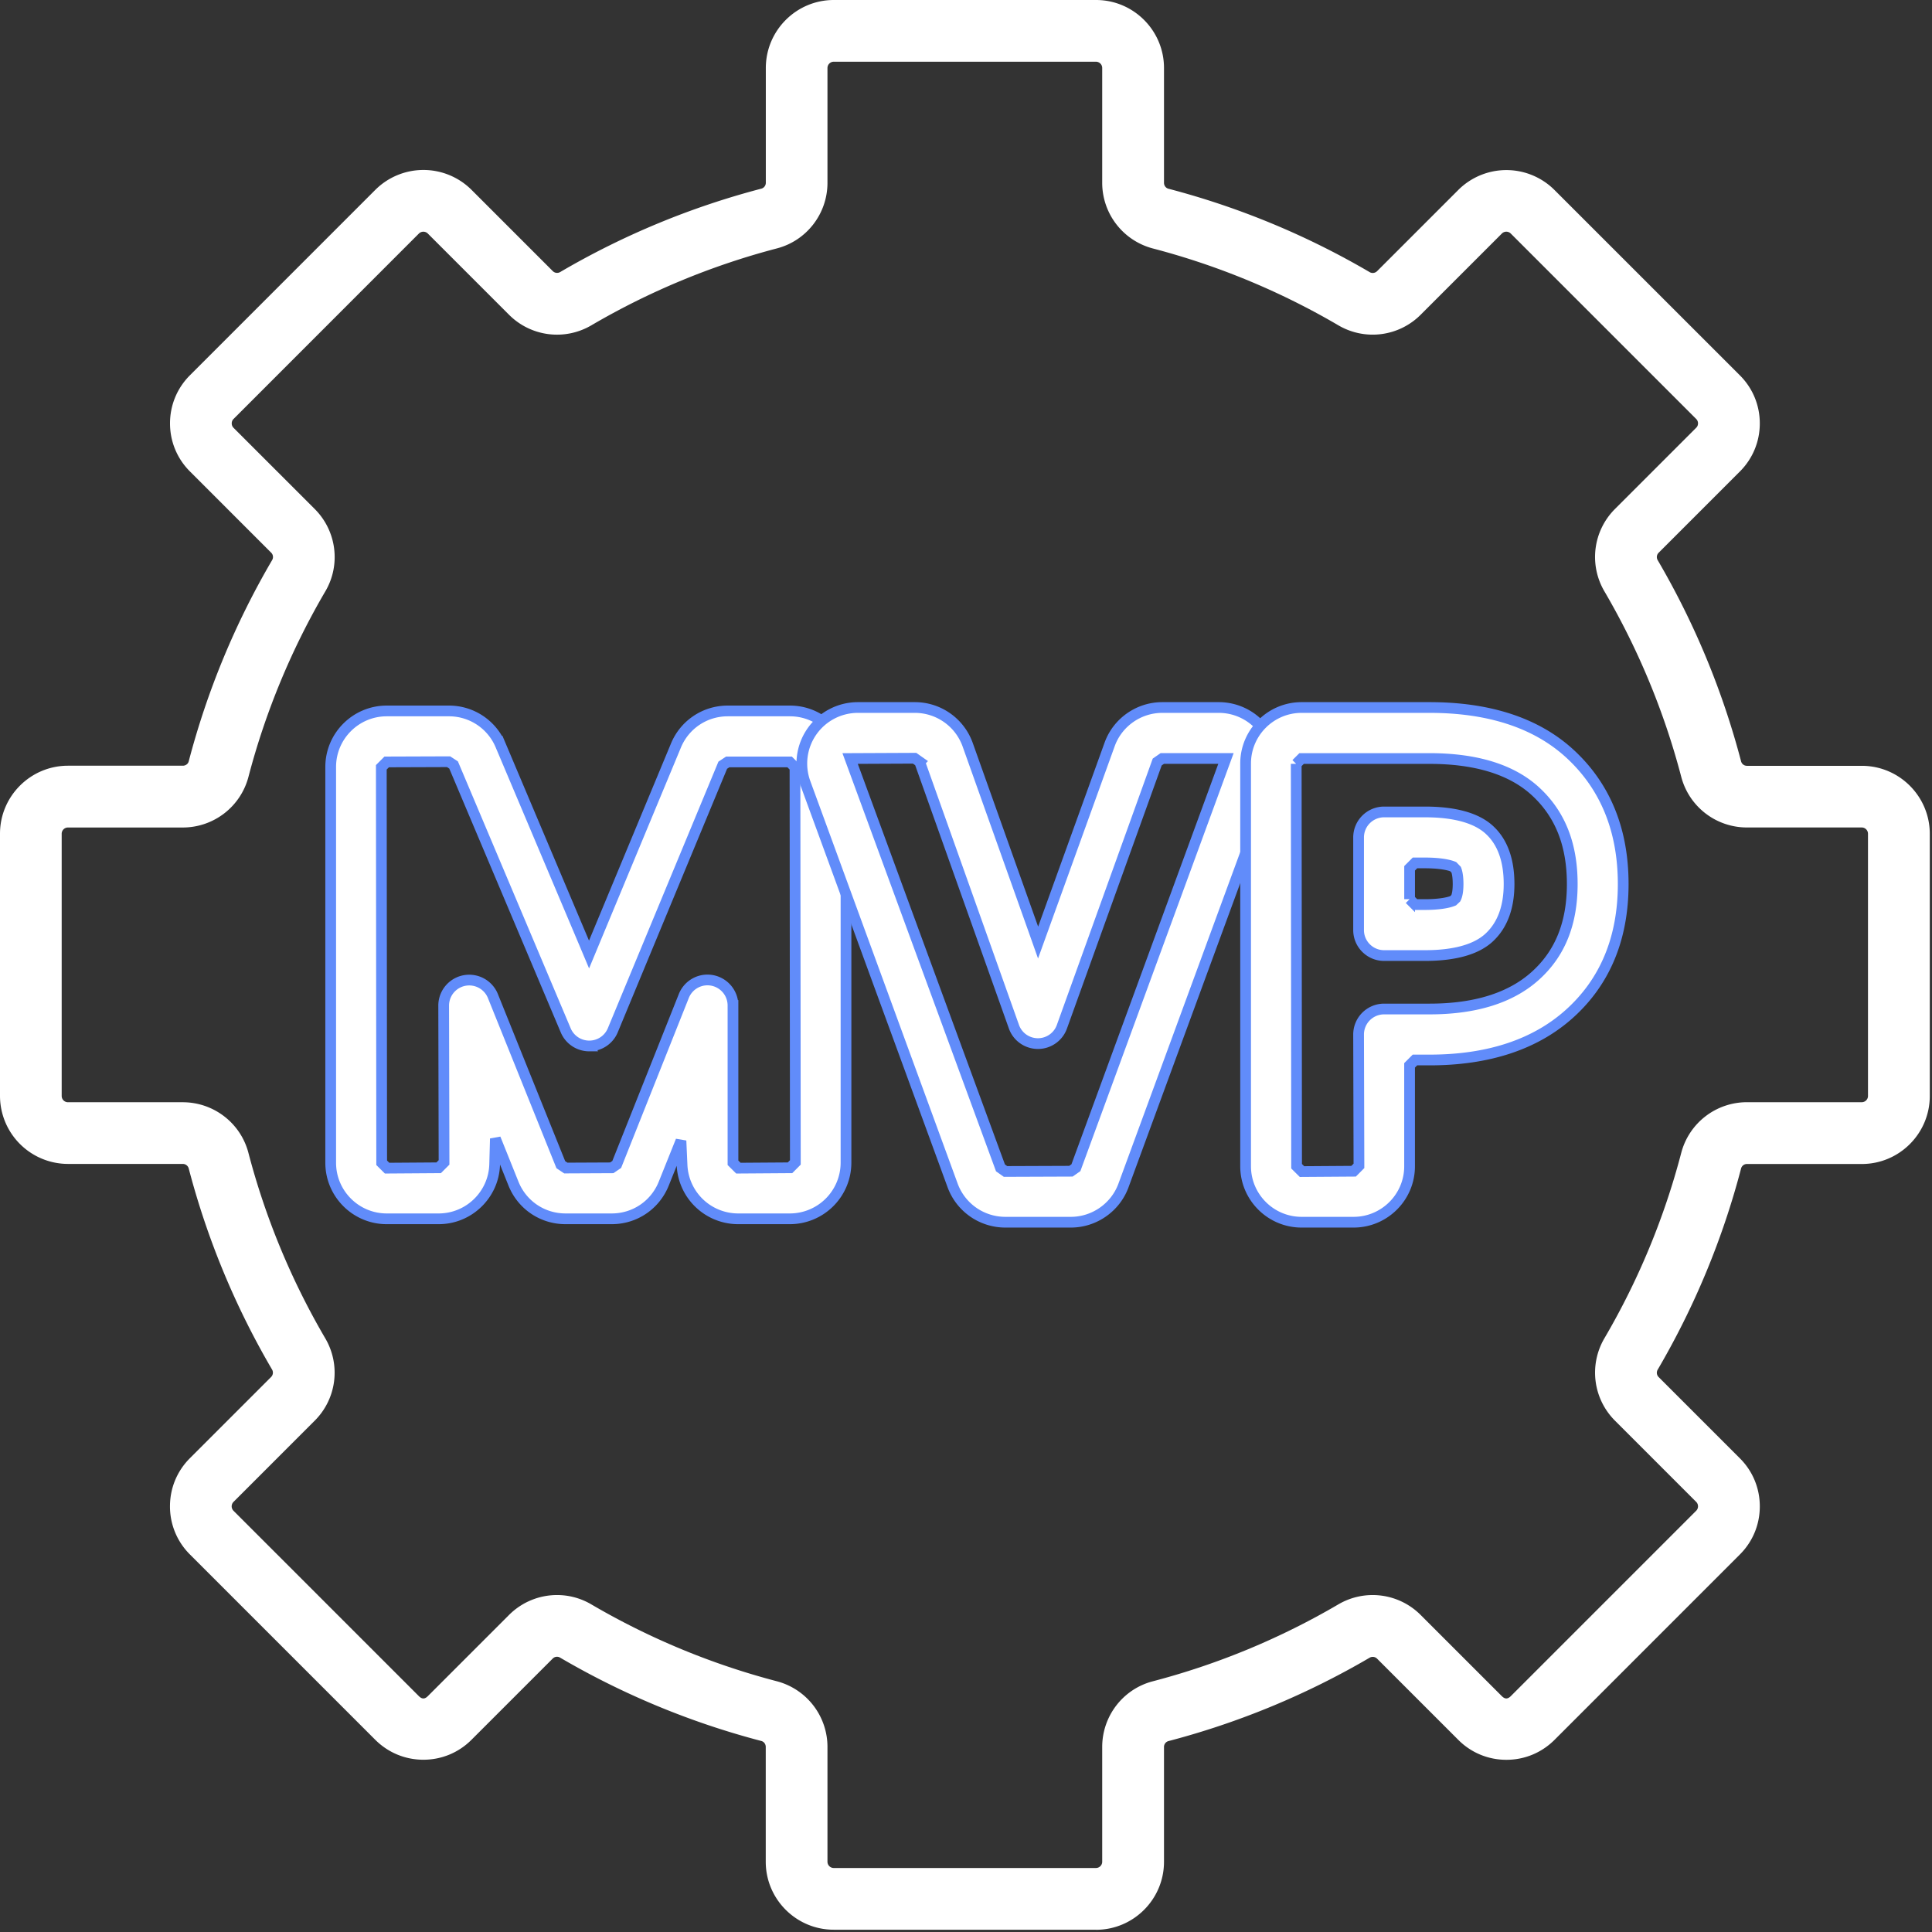 <svg xmlns="http://www.w3.org/2000/svg" width="54" height="54"><rect width="100%" height="100%" fill="#333333" stroke="none"/><g fill="#FFF"><path d="M30.633 53.936h-7.33c-1.047 0-1.9-.852-1.9-1.9v-3.208c0-.08-.05-.148-.124-.167a22.31 22.31 0 01-5.626-2.331.167.167 0 00-.205.028l-2.27 2.27c-.36.36-.836.557-1.345.557-.507 0-.984-.198-1.344-.557l-5.182-5.182a1.887 1.887 0 01-.556-1.344c0-.508.197-.985.556-1.344l2.27-2.27a.172.172 0 00.029-.206 22.276 22.276 0 01-2.332-5.626.171.171 0 00-.166-.124H1.901A1.903 1.903 0 010 30.632v-7.33c0-1.047.853-1.9 1.9-1.9h3.21c.078 0 .147-.05.165-.123a22.3 22.3 0 012.333-5.627.17.17 0 00-.03-.206l-2.27-2.27c-.358-.358-.556-.835-.556-1.343s.198-.985.557-1.344l5.182-5.183a1.904 1.904 0 012.688 0l2.27 2.27a.17.17 0 00.206.029 22.284 22.284 0 015.625-2.332.17.17 0 00.125-.166V1.901c0-1.048.852-1.901 1.9-1.901h7.329c1.048 0 1.9.853 1.9 1.9v3.21c0 .078.051.146.124.165 1.971.516 3.864 1.3 5.626 2.332.066.038.15.027.206-.028l2.27-2.27a1.903 1.903 0 012.687 0l5.183 5.182c.36.359.557.836.557 1.344 0 .508-.198.985-.557 1.344l-2.27 2.27a.17.17 0 00-.028.206 22.35 22.35 0 012.332 5.626.169.169 0 00.165.124h3.209c1.048 0 1.9.853 1.9 1.9v7.329c0 1.048-.852 1.9-1.9 1.9h-3.209a.168.168 0 00-.165.124 22.297 22.297 0 01-2.332 5.626.17.17 0 00.029.207l2.27 2.27c.359.358.556.836.556 1.343 0 .508-.197.985-.557 1.344l-5.182 5.183c-.36.359-.836.556-1.344.556-.508 0-.985-.197-1.344-.557l-2.27-2.27a.173.173 0 00-.206-.028 22.319 22.319 0 01-5.626 2.332.17.17 0 00-.124.166v3.208c0 1.047-.852 1.9-1.9 1.9zM15.57 44.582c.327 0 .657.085.954.259a20.559 20.559 0 005.19 2.151 1.897 1.897 0 011.414 1.836v3.208c0 .096.079.175.175.175h7.329a.175.175 0 00.175-.175v-3.208c0-.863.581-1.618 1.413-1.835a20.553 20.553 0 005.19-2.152 1.895 1.895 0 012.298.298l2.27 2.27c.085.084.163.084.248 0l5.183-5.183a.176.176 0 000-.248l-2.27-2.27a1.897 1.897 0 01-.298-2.298 20.528 20.528 0 002.151-5.19 1.897 1.897 0 011.835-1.413h3.209a.175.175 0 00.175-.175v-7.329a.176.176 0 00-.175-.175h-3.209a1.896 1.896 0 01-1.835-1.413 20.614 20.614 0 00-2.15-5.19 1.895 1.895 0 01.296-2.298l2.27-2.27a.169.169 0 00.052-.124.172.172 0 00-.051-.123l-5.183-5.183a.176.176 0 00-.248 0l-2.27 2.27a1.894 1.894 0 01-2.298.297 20.54 20.54 0 00-5.19-2.15 1.898 1.898 0 01-1.413-1.836V1.901a.175.175 0 00-.175-.176h-7.329a.176.176 0 00-.175.176v3.208c0 .863-.581 1.617-1.413 1.834a20.598 20.598 0 00-5.19 2.152 1.895 1.895 0 01-2.298-.298l-2.27-2.27a.177.177 0 00-.248 0L6.528 11.71c-.043.042-.051.091-.051.124s.008.08.05.123l2.27 2.27c.611.611.733 1.556.298 2.298a20.595 20.595 0 00-2.151 5.19 1.897 1.897 0 01-1.835 1.414H1.9a.175.175 0 00-.176.175v7.328c0 .097.079.176.176.176h3.208c.863 0 1.617.581 1.835 1.413a20.595 20.595 0 002.151 5.19 1.895 1.895 0 01-.297 2.297l-2.27 2.27a.176.176 0 000 .249l5.182 5.182c.086.085.164.084.248 0l2.27-2.27a1.896 1.896 0 011.343-.557z"/><path stroke="#618CFA" stroke-width=".3" d="M22.08 34.066a1.57 1.57 0 001.566-1.566V21.436c0-.863-.703-1.565-1.566-1.565h-1.74c-.635 0-1.202.378-1.446.964l-2.43 5.844-.139-.33-2.335-5.524a1.563 1.563 0 00-1.441-.954h-1.74c-.864 0-1.566.702-1.566 1.565V32.5c0 .863.702 1.566 1.565 1.566h1.453c.847 0 1.541-.677 1.565-1.521l.02-.721.269.669.238.593c.24.595.81.98 1.452.98H17.1c.644 0 1.214-.387 1.453-.985l.48-1.197.031.69a1.57 1.57 0 001.564 1.492h1.453zm-2.306-6.676a.712.712 0 00-.661.448l-1.875 4.708-.139.095-1.284.006-.14-.094-1.9-4.718a.714.714 0 00-1.374.267l.01 4.388-.15.15-1.442.01-.151-.15-.01-11.054.15-.15 1.73-.006.14.091 3.135 7.42c.112.263.37.434.657.434h.002a.711.711 0 00.656-.439l3.073-7.408.139-.092h1.73l.15.15.01 11.044-.149.15-1.443.01-.151-.15v-4.397a.714.714 0 00-.713-.713z"/><path stroke="#618CFA" stroke-width=".3" d="M29.931 34.161c.653 0 1.244-.412 1.47-1.025l4.135-11.257a1.566 1.566 0 00-1.469-2.104h-1.581c-.658 0-1.25.416-1.472 1.034l-1.999 5.536-.14-.395-1.828-5.135a1.568 1.568 0 00-1.474-1.04h-1.597a1.567 1.567 0 00-1.47 2.103l4.12 11.255a1.569 1.569 0 001.47 1.028h1.835zm-4.226-12.868l2.634 7.402c.1.284.369.473.67.474 0 0 0 0 0 0h.001c.3 0 .569-.188.67-.47l2.664-7.4.142-.099h1.78l-4.194 11.438-.14.098-1.827.007-.141-.099-4.203-11.443 1.802-.008.142.1z"/><path stroke="#618CFA" stroke-width=".3" d="M37.833 34.161c.863 0 1.566-.702 1.565-1.564v-2.82l.15-.15h.409c1.64 0 2.95-.433 3.902-1.285 1.003-.898 1.51-2.117 1.51-3.633 0-1.49-.487-2.7-1.45-3.606-.934-.88-2.265-1.328-3.962-1.328H36.38c-.863 0-1.565.702-1.565 1.566v11.255c0 .863.702 1.565 1.565 1.565h1.453zm-1.603-12.81l.15-.15h3.577c1.314 0 2.32.313 2.985.94.675.634 1.003 1.478 1.003 2.568 0 1.101-.34 1.946-1.037 2.57-.685.615-1.68.923-2.95.923h-1.272a.713.713 0 00-.713.712l.01 3.672-.149.15-1.443.01-.151-.15-.01-11.246zm3.6 5.357c.846 0 1.455-.178 1.809-.519.358-.342.54-.837.54-1.48 0-.665-.182-1.168-.538-1.502-.356-.337-.964-.513-1.812-.513h-1.143a.713.713 0 00-.713.712v2.59c0 .393.32.712.713.712h1.143zm-.431-1.575v-.864l.15-.15h.28c.364 0 .64.043.788.104l.084.087c.033.087.053.218.053.4 0 .188-.024.316-.063.395l-.076.072c-.145.061-.42.106-.786.106h-.28l-.15-.15z"/></g></svg>